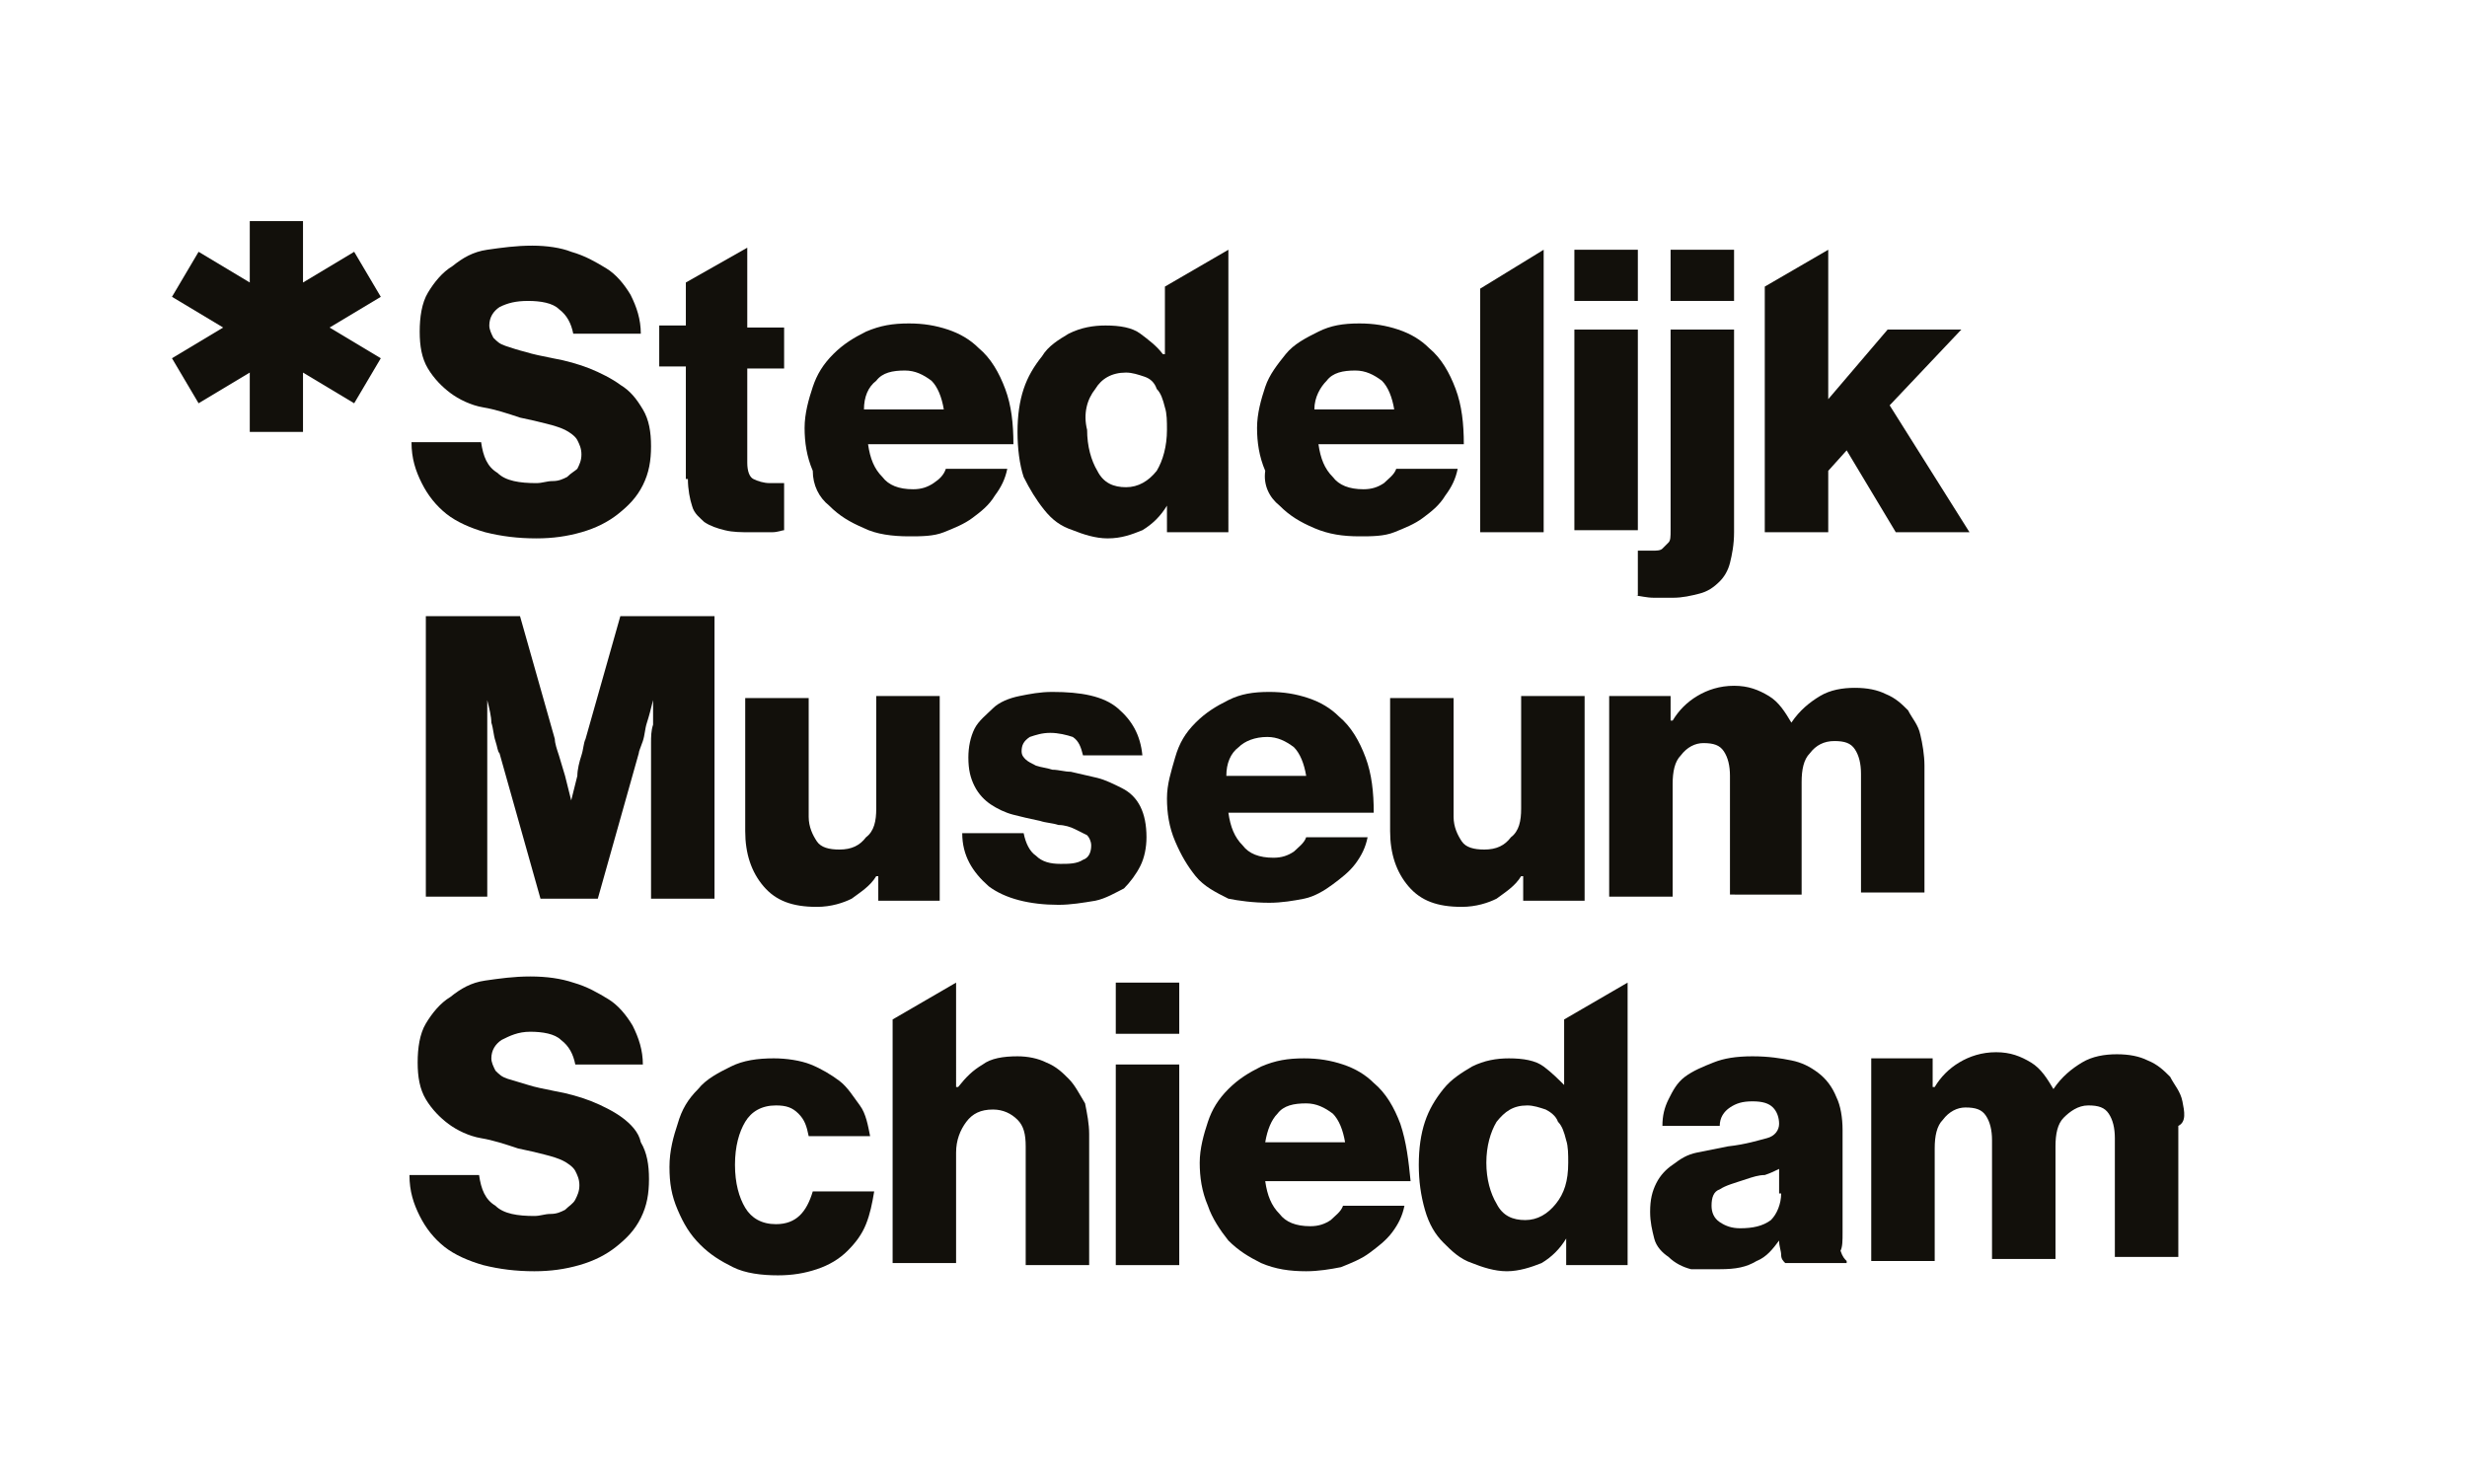 <?xml version="1.0" encoding="utf-8"?>
<!-- Generator: Adobe Illustrator 24.0.0, SVG Export Plug-In . SVG Version: 6.00 Build 0)  -->
<svg version="1.1" id="Laag_1" xmlns="http://www.w3.org/2000/svg" xmlns:xlink="http://www.w3.org/1999/xlink" x="0px" y="0px"
	 width="120.5px" height="72.5px" viewBox="0 0 120.5 72.5" style="enable-background:new 0 0 120.5 72.5;" xml:space="preserve">
<style type="text/css">
	.st0{fill:#FFFFFF;}
	.st1{fill:#12100B;}
</style>
<rect class="st0" width="120.5" height="72.5"/>
<g>
	<path class="st1" d="M37.9,59.8c-0.7,0-1.2-0.3-1.5-0.8c-0.3-0.5-0.5-1.2-0.5-2.1c0-0.9,0.2-1.6,0.5-2.1c0.3-0.5,0.8-0.8,1.5-0.8
		c0.5,0,0.8,0.1,1.1,0.4c0.3,0.3,0.4,0.6,0.5,1.1h3c-0.1-0.5-0.2-1.1-0.5-1.5s-0.6-0.9-1-1.2c-0.4-0.3-0.9-0.6-1.4-0.8
		c-0.5-0.2-1.2-0.3-1.8-0.3c-0.8,0-1.5,0.1-2.1,0.4c-0.6,0.3-1.2,0.6-1.6,1.1c-0.5,0.5-0.8,1-1,1.7c-0.2,0.6-0.4,1.3-0.4,2.1
		s0.1,1.4,0.4,2.1s0.6,1.2,1.1,1.7c0.5,0.5,1,0.8,1.6,1.1c0.6,0.3,1.4,0.4,2.2,0.4c0.7,0,1.3-0.1,1.9-0.3c0.6-0.2,1.1-0.5,1.5-0.9
		s0.7-0.8,0.9-1.3s0.3-1,0.4-1.6h-3C39.4,59.2,38.9,59.8,37.9,59.8z"/>
	<path class="st1" d="M52.2,52.7c-0.3-0.3-0.6-0.6-1.1-0.8c-0.4-0.2-0.9-0.3-1.4-0.3c-0.7,0-1.3,0.1-1.7,0.4
		c-0.5,0.3-0.8,0.6-1.2,1.1h-0.1V48l-3.1,1.8v11.9h0h3.1v-5.4c0-0.6,0.2-1.1,0.5-1.5c0.3-0.4,0.7-0.6,1.3-0.6c0.5,0,0.9,0.2,1.2,0.5
		c0.3,0.3,0.4,0.7,0.4,1.3v5.8h3.1v-6.4c0-0.5-0.1-1-0.2-1.5C52.7,53.4,52.5,53,52.2,52.7z"/>
	<path class="st1" d="M30.4,54.6c-0.4-0.3-1-0.6-1.5-0.8s-1.2-0.4-1.8-0.5c-0.5-0.1-1-0.2-1.3-0.3s-0.7-0.2-1-0.3
		c-0.3-0.1-0.4-0.2-0.6-0.4c-0.1-0.2-0.2-0.4-0.2-0.6c0-0.4,0.2-0.7,0.5-0.9c0.4-0.2,0.8-0.4,1.4-0.4c0.6,0,1.2,0.1,1.5,0.4
		c0.4,0.3,0.6,0.7,0.7,1.2h3.3c0-0.7-0.2-1.3-0.5-1.9c-0.3-0.5-0.7-1-1.2-1.3c-0.5-0.3-1-0.6-1.7-0.8c-0.6-0.2-1.3-0.3-2.1-0.3
		c-0.8,0-1.5,0.1-2.2,0.2s-1.2,0.4-1.7,0.8c-0.5,0.3-0.9,0.8-1.2,1.3c-0.3,0.5-0.4,1.2-0.4,1.9c0,0.7,0.1,1.3,0.4,1.8
		c0.3,0.5,0.7,0.9,1.1,1.2s1,0.6,1.6,0.7s1.2,0.3,1.8,0.5c0.5,0.1,0.9,0.2,1.3,0.3c0.4,0.1,0.7,0.2,0.9,0.3c0.2,0.1,0.5,0.3,0.6,0.5
		s0.2,0.4,0.2,0.7c0,0.3-0.1,0.5-0.2,0.7c-0.1,0.2-0.3,0.3-0.5,0.5c-0.2,0.1-0.4,0.2-0.7,0.2c-0.3,0-0.5,0.1-0.8,0.1
		c-0.8,0-1.5-0.1-1.9-0.5c-0.5-0.3-0.7-0.8-0.8-1.5h-3.4c0,0.8,0.2,1.4,0.5,2c0.3,0.6,0.7,1.1,1.2,1.5c0.5,0.4,1.2,0.7,1.9,0.9
		c0.8,0.2,1.6,0.3,2.5,0.3c0.8,0,1.5-0.1,2.2-0.3s1.3-0.5,1.8-0.9c0.5-0.4,0.9-0.8,1.2-1.4c0.3-0.6,0.4-1.2,0.4-1.9
		c0-0.7-0.1-1.3-0.4-1.8C31.2,55.3,30.8,54.9,30.4,54.6z"/>
	<path class="st1" d="M106.6,53.8c-0.1-0.5-0.4-0.8-0.6-1.2c-0.3-0.3-0.6-0.6-1.1-0.8c-0.4-0.2-0.9-0.3-1.5-0.3
		c-0.6,0-1.2,0.1-1.7,0.4c-0.5,0.3-1,0.7-1.4,1.3h0c-0.3-0.5-0.6-1-1.1-1.3c-0.5-0.3-1-0.5-1.7-0.5c-0.7,0-1.3,0.2-1.8,0.5
		c-0.5,0.3-0.9,0.7-1.2,1.2h-0.1v-1.4h-3v9.9h3.1v-5.5c0-0.6,0.1-1.1,0.4-1.4c0.3-0.4,0.7-0.6,1.1-0.6c0.5,0,0.8,0.1,1,0.4
		c0.2,0.3,0.3,0.7,0.3,1.2v5.8h3.1v-5.5c0-0.6,0.1-1.1,0.4-1.4s0.7-0.6,1.2-0.6c0.5,0,0.8,0.1,1,0.4c0.2,0.3,0.3,0.7,0.3,1.2v5.8
		h3.1v-6.4C106.8,54.8,106.7,54.3,106.6,53.8z"/>
	<path class="st1" d="M68.4,54.9c-0.3-0.8-0.7-1.5-1.3-2c-0.4-0.4-0.9-0.7-1.5-0.9c-0.6-0.2-1.2-0.3-1.9-0.3c-0.8,0-1.4,0.1-2.1,0.4
		c-0.6,0.3-1.1,0.6-1.6,1.1c-0.5,0.5-0.8,1-1,1.6s-0.4,1.3-0.4,2c0,0.7,0.1,1.4,0.4,2.1c0.2,0.6,0.6,1.2,1,1.7
		c0.5,0.5,1,0.8,1.6,1.1c0.7,0.3,1.4,0.4,2.2,0.4c0.6,0,1.2-0.1,1.7-0.2c0.5-0.2,1-0.4,1.4-0.7c0.4-0.3,0.8-0.6,1.1-1
		c0.3-0.4,0.5-0.8,0.6-1.3h-3c-0.1,0.3-0.4,0.5-0.6,0.7c-0.3,0.2-0.6,0.3-1,0.3c-0.7,0-1.2-0.2-1.5-0.6c-0.4-0.4-0.6-0.9-0.7-1.6
		h7.1C68.8,56.7,68.7,55.8,68.4,54.9z M61.8,55.8c0.1-0.6,0.3-1.1,0.6-1.4c0.3-0.4,0.8-0.5,1.4-0.5c0.5,0,0.9,0.2,1.3,0.5
		c0.3,0.3,0.5,0.8,0.6,1.4H61.8z"/>
	<path class="st1" d="M90,60.2v-5c0-0.6-0.1-1.2-0.3-1.6c-0.2-0.5-0.5-0.9-0.9-1.2c-0.4-0.3-0.8-0.5-1.3-0.6
		c-0.5-0.1-1.1-0.2-1.9-0.2s-1.4,0.1-1.9,0.3s-1,0.4-1.4,0.7s-0.6,0.7-0.8,1.1c-0.2,0.4-0.3,0.8-0.3,1.3H84c0-0.4,0.2-0.7,0.5-0.9
		c0.3-0.2,0.6-0.3,1.1-0.3c0.5,0,0.8,0.1,1,0.3s0.3,0.5,0.3,0.8c0,0.3-0.2,0.6-0.6,0.7s-1,0.3-1.9,0.4c-0.5,0.1-1,0.2-1.5,0.3
		c-0.5,0.1-0.8,0.3-1.2,0.6c-0.3,0.2-0.6,0.5-0.8,0.9c-0.2,0.4-0.3,0.8-0.3,1.4c0,0.5,0.1,0.9,0.2,1.3s0.4,0.7,0.7,0.9
		c0.3,0.3,0.7,0.5,1.1,0.6C83.1,62,83.5,62,84,62c0.8,0,1.3-0.1,1.8-0.4c0.5-0.2,0.8-0.6,1.1-1h0c0,0.3,0.1,0.5,0.1,0.7
		c0,0.2,0.1,0.3,0.2,0.4h3v-0.1c-0.1-0.1-0.2-0.2-0.3-0.5C90,60.9,90,60.6,90,60.2z M87,58.3c0,0.5-0.2,1-0.5,1.3
		C86.1,59.9,85.6,60,85,60c-0.4,0-0.7-0.1-1-0.3c-0.3-0.2-0.4-0.5-0.4-0.8c0-0.4,0.1-0.7,0.4-0.8c0.3-0.2,0.7-0.3,1.3-0.5
		c0.3-0.1,0.6-0.2,0.9-0.2c0.3-0.1,0.5-0.2,0.7-0.3V58.3z"/>
	<path class="st1" d="M76.5,53.1L76.5,53.1c-0.4-0.4-0.7-0.7-1.1-1c-0.4-0.3-1-0.4-1.7-0.4c-0.6,0-1.2,0.1-1.8,0.4
		c-0.5,0.3-1,0.6-1.4,1.1c-0.4,0.5-0.7,1-0.9,1.6c-0.2,0.6-0.3,1.3-0.3,2.1c0,0.8,0.1,1.5,0.3,2.2c0.2,0.7,0.5,1.2,0.9,1.6
		s0.8,0.8,1.4,1c0.5,0.2,1.1,0.4,1.7,0.4c0.6,0,1.2-0.2,1.7-0.4c0.5-0.3,0.9-0.7,1.2-1.2h0v1.3h3V48l-3.1,1.8V53.1z M76,58.8
		c-0.4,0.5-0.9,0.8-1.5,0.8c-0.6,0-1.1-0.2-1.4-0.8c-0.3-0.5-0.5-1.2-0.5-2c0-0.8,0.2-1.5,0.5-2c0.4-0.5,0.8-0.8,1.5-0.8
		c0.3,0,0.6,0.1,0.9,0.2c0.2,0.1,0.5,0.3,0.6,0.6c0.2,0.2,0.3,0.5,0.4,0.9c0.1,0.3,0.1,0.7,0.1,1.1C76.6,57.7,76.4,58.3,76,58.8z"/>
	<rect x="54.5" y="48" class="st1" width="3.1" height="2.5"/>
	<rect x="54.5" y="52" class="st1" width="3.1" height="9.8"/>
	<path class="st1" d="M94,43.8v-6.4c0-0.5-0.1-1.1-0.2-1.5c-0.1-0.5-0.4-0.8-0.6-1.2c-0.3-0.3-0.6-0.6-1.1-0.8
		c-0.4-0.2-0.9-0.3-1.5-0.3c-0.6,0-1.2,0.1-1.7,0.4c-0.5,0.3-1,0.7-1.4,1.3h0c-0.3-0.5-0.6-1-1.1-1.3c-0.5-0.3-1-0.5-1.7-0.5
		c-0.7,0-1.3,0.2-1.8,0.5c-0.5,0.3-0.9,0.7-1.2,1.2h-0.1V34h-3v9.8h3.1v-5.5c0-0.6,0.1-1.1,0.4-1.4c0.3-0.4,0.7-0.6,1.1-0.6
		c0.5,0,0.8,0.1,1,0.4c0.2,0.3,0.3,0.7,0.3,1.2v5.8H88v-5.5c0-0.6,0.1-1.1,0.4-1.4c0.3-0.4,0.7-0.6,1.2-0.6c0.5,0,0.8,0.1,1,0.4
		c0.2,0.3,0.3,0.7,0.3,1.2v5.8H94z"/>
	<path class="st1" d="M62,44.1c0.6,0,1.2-0.1,1.7-0.2c0.5-0.1,1-0.4,1.4-0.7c0.4-0.3,0.8-0.6,1.1-1c0.3-0.4,0.5-0.8,0.6-1.3h-3
		c-0.1,0.3-0.4,0.5-0.6,0.7c-0.3,0.2-0.6,0.3-1,0.3c-0.7,0-1.2-0.2-1.5-0.6c-0.4-0.4-0.6-0.9-0.7-1.6h7.1c0-1-0.1-1.9-0.4-2.7
		c-0.3-0.8-0.7-1.5-1.3-2c-0.4-0.4-0.9-0.7-1.5-0.9c-0.6-0.2-1.2-0.3-1.9-0.3c-0.8,0-1.4,0.1-2,0.4c-0.6,0.3-1.1,0.6-1.6,1.1
		c-0.5,0.5-0.8,1-1,1.7s-0.4,1.3-0.4,2c0,0.7,0.1,1.4,0.4,2.1s0.6,1.2,1,1.7c0.4,0.5,1,0.8,1.6,1.1C60.5,44,61.2,44.1,62,44.1z
		 M60.5,36.5c0.3-0.3,0.8-0.5,1.4-0.5c0.5,0,0.9,0.2,1.3,0.5c0.3,0.3,0.5,0.8,0.6,1.4h-3.9C59.9,37.3,60.1,36.8,60.5,36.5z"/>
	<path class="st1" d="M45.9,43.9V34h-3.1v5.5c0,0.6-0.1,1.1-0.5,1.4c-0.3,0.4-0.7,0.6-1.3,0.6c-0.5,0-0.9-0.1-1.1-0.4
		c-0.2-0.3-0.4-0.7-0.4-1.2v-5.8h-3.1v6.5c0,1.1,0.3,2,0.9,2.7c0.6,0.7,1.4,1,2.6,1c0.7,0,1.3-0.2,1.7-0.4c0.4-0.3,0.9-0.6,1.2-1.1
		h0.1v1.2H45.9z"/>
	<path class="st1" d="M55.7,42.3c0.2-0.4,0.3-0.9,0.3-1.4c0-0.6-0.1-1.1-0.3-1.5c-0.2-0.4-0.5-0.7-0.9-0.9c-0.4-0.2-0.8-0.4-1.2-0.5
		s-0.9-0.2-1.3-0.3c-0.3,0-0.6-0.1-0.9-0.1c-0.3-0.1-0.5-0.1-0.8-0.2c-0.2-0.1-0.4-0.2-0.5-0.3c-0.1-0.1-0.2-0.2-0.2-0.4
		c0-0.3,0.1-0.5,0.4-0.7c0.3-0.1,0.6-0.2,1-0.2c0.4,0,0.8,0.1,1.1,0.2c0.3,0.2,0.4,0.5,0.5,0.9h2.9c-0.1-1-0.5-1.7-1.2-2.3
		s-1.8-0.8-3.2-0.8c-0.6,0-1.1,0.1-1.6,0.2c-0.5,0.1-1,0.3-1.3,0.6s-0.7,0.6-0.9,1c-0.2,0.4-0.3,0.9-0.3,1.4c0,0.6,0.1,1,0.3,1.4
		c0.2,0.4,0.5,0.7,0.8,0.9c0.3,0.2,0.7,0.4,1.1,0.5c0.4,0.1,0.8,0.2,1.3,0.3c0.3,0.1,0.6,0.1,0.9,0.2c0.3,0,0.6,0.1,0.8,0.2
		c0.2,0.1,0.4,0.2,0.6,0.3c0.1,0.1,0.2,0.3,0.2,0.5c0,0.3-0.1,0.6-0.4,0.7c-0.3,0.2-0.7,0.2-1.1,0.2c-0.5,0-0.9-0.1-1.2-0.4
		c-0.3-0.2-0.5-0.6-0.6-1.1h-3c0,1.1,0.5,1.9,1.3,2.6c0.8,0.6,2,0.9,3.4,0.9c0.6,0,1.2-0.1,1.8-0.2c0.5-0.1,1-0.4,1.4-0.6
		C55.2,43.1,55.5,42.7,55.7,42.3z"/>
	<path class="st1" d="M31.8,36.3V37v6.9h3.1V30.1h-4.6l-1.7,6c-0.1,0.2-0.1,0.5-0.2,0.8c-0.1,0.3-0.2,0.7-0.2,1
		c-0.1,0.4-0.2,0.8-0.3,1.2h0c-0.1-0.4-0.2-0.8-0.3-1.2c-0.1-0.3-0.2-0.7-0.3-1c-0.1-0.3-0.2-0.6-0.2-0.8l-1.7-6h-4.6v13.7h0h3V37
		c0-0.1,0-0.4,0-0.7c0-0.3,0-0.6,0-0.9c0-0.4,0-0.8,0-1.2h0c0.1,0.4,0.2,0.8,0.2,1.1c0.1,0.3,0.1,0.6,0.2,0.9
		c0.1,0.3,0.1,0.5,0.2,0.6l2,7.1h2.8l2-7.1c0-0.1,0.1-0.3,0.2-0.6c0.1-0.3,0.1-0.6,0.2-0.9c0.1-0.3,0.2-0.7,0.3-1.1h0
		c0,0.4,0,0.8,0,1.2C31.8,35.7,31.8,36,31.8,36.3z"/>
	<path class="st1" d="M71,34.1h-3.1v6.5c0,1.1,0.3,2,0.9,2.7c0.6,0.7,1.4,1,2.6,1c0.7,0,1.3-0.2,1.7-0.4c0.4-0.3,0.9-0.6,1.2-1.1
		h0.1v1.2h3V34h-3.1v5.5c0,0.6-0.1,1.1-0.5,1.4c-0.3,0.4-0.7,0.6-1.3,0.6c-0.5,0-0.9-0.1-1.1-0.4c-0.2-0.3-0.4-0.7-0.4-1.2V34.1z"/>
	<rect x="76.9" y="16.1" class="st1" width="3.1" height="9.8"/>
	<rect x="81.6" y="12.2" class="st1" width="3.1" height="2.5"/>
	<polygon class="st1" points="89.3,26 89.3,23 90.2,22 92.6,26 96.2,26 92.3,19.8 95.8,16.1 92.2,16.1 89.3,19.5 89.3,12.2 86.2,14 
		86.2,26 86.2,26 	"/>
	<rect x="76.9" y="12.2" class="st1" width="3.1" height="2.5"/>
	<path class="st1" d="M79.9,29.1c0.2,0,0.5,0.1,0.9,0.1c0.3,0,0.6,0,0.9,0c0.5,0,0.9-0.1,1.3-0.2s0.7-0.3,1-0.6
		c0.2-0.2,0.4-0.5,0.5-0.9c0.1-0.4,0.2-0.9,0.2-1.5v-9.9h-3.1v9.8c0,0.3,0,0.5-0.1,0.6s-0.2,0.2-0.3,0.3c-0.1,0.1-0.3,0.1-0.5,0.1
		s-0.5,0-0.7,0V29.1z"/>
	<polygon class="st1" points="75.4,12.2 72.3,14.1 72.3,26 75.4,26 	"/>
	<path class="st1" d="M27.7,23.3c-0.2,0.1-0.4,0.2-0.7,0.2s-0.5,0.1-0.8,0.1c-0.8,0-1.5-0.1-1.9-0.5c-0.5-0.3-0.7-0.8-0.8-1.5h-3.4
		c0,0.8,0.2,1.4,0.5,2s0.7,1.1,1.2,1.5c0.5,0.4,1.2,0.7,1.9,0.9c0.8,0.2,1.6,0.3,2.5,0.3c0.8,0,1.5-0.1,2.2-0.3s1.3-0.5,1.8-0.9
		c0.5-0.4,0.9-0.8,1.2-1.4c0.3-0.6,0.4-1.2,0.4-1.9c0-0.7-0.1-1.3-0.4-1.8c-0.3-0.5-0.6-0.9-1.1-1.2c-0.4-0.3-1-0.6-1.5-0.8
		s-1.2-0.4-1.8-0.5c-0.5-0.1-1-0.2-1.3-0.3c-0.4-0.1-0.7-0.2-1-0.3c-0.3-0.1-0.4-0.2-0.6-0.4c-0.1-0.2-0.2-0.4-0.2-0.6
		c0-0.4,0.2-0.7,0.5-0.9c0.4-0.2,0.8-0.3,1.4-0.3c0.6,0,1.2,0.1,1.5,0.4c0.4,0.3,0.6,0.7,0.7,1.2h3.3c0-0.7-0.2-1.3-0.5-1.9
		c-0.3-0.5-0.7-1-1.2-1.3c-0.5-0.3-1-0.6-1.7-0.8C27.4,12.1,26.7,12,26,12c-0.8,0-1.5,0.1-2.2,0.2s-1.2,0.4-1.7,0.8
		c-0.5,0.3-0.9,0.8-1.2,1.3c-0.3,0.5-0.4,1.2-0.4,1.9c0,0.7,0.1,1.3,0.4,1.8c0.3,0.5,0.7,0.9,1.1,1.2s1,0.6,1.6,0.7s1.2,0.3,1.8,0.5
		c0.5,0.1,0.9,0.2,1.3,0.3c0.4,0.1,0.7,0.2,0.9,0.3c0.2,0.1,0.5,0.3,0.6,0.5s0.2,0.4,0.2,0.7c0,0.3-0.1,0.5-0.2,0.7
		C28.1,23,27.9,23.1,27.7,23.3z"/>
	<path class="st1" d="M33.6,23.4c0,0.5,0.1,1,0.2,1.3c0.1,0.4,0.4,0.6,0.6,0.8c0.3,0.2,0.6,0.3,1,0.4s0.8,0.1,1.3,0.1
		c0.4,0,0.8,0,1,0c0.3,0,0.5-0.1,0.6-0.1v-2.3c-0.1,0-0.2,0-0.3,0c-0.1,0-0.3,0-0.4,0c-0.3,0-0.6-0.1-0.8-0.2
		c-0.2-0.1-0.3-0.4-0.3-0.8v-4.6h1.8v-2h-1.8v-3.9l-3,1.7v2.1h-1.3v2h1.3V23.4z"/>
	<path class="st1" d="M40.5,24.7c0.5,0.5,1,0.8,1.7,1.1c0.6,0.3,1.4,0.4,2.2,0.4c0.6,0,1.2,0,1.7-0.2c0.5-0.2,1-0.4,1.4-0.7
		c0.4-0.3,0.8-0.6,1.1-1.1c0.3-0.4,0.5-0.8,0.6-1.3h-3c-0.1,0.3-0.3,0.5-0.6,0.7c-0.3,0.2-0.6,0.3-1,0.3c-0.7,0-1.2-0.2-1.5-0.6
		c-0.4-0.4-0.6-0.9-0.7-1.6h7.1c0-1-0.1-1.9-0.4-2.7c-0.3-0.8-0.7-1.5-1.3-2c-0.4-0.4-0.9-0.7-1.5-0.9c-0.6-0.2-1.2-0.3-1.9-0.3
		c-0.8,0-1.4,0.1-2.1,0.4c-0.6,0.3-1.1,0.6-1.6,1.1c-0.5,0.5-0.8,1-1,1.6c-0.2,0.6-0.4,1.3-0.4,2c0,0.7,0.1,1.4,0.4,2.1
		C39.7,23.7,40,24.3,40.5,24.7z M42.8,18.6c0.3-0.4,0.8-0.5,1.4-0.5c0.5,0,0.9,0.2,1.3,0.5c0.3,0.3,0.5,0.8,0.6,1.4h-3.9
		C42.2,19.4,42.4,18.9,42.8,18.6z"/>
	<path class="st1" d="M62.5,24.7c0.5,0.5,1,0.8,1.7,1.1s1.4,0.4,2.2,0.4c0.6,0,1.2,0,1.7-0.2c0.5-0.2,1-0.4,1.4-0.7
		c0.4-0.3,0.8-0.6,1.1-1.1c0.3-0.4,0.5-0.8,0.6-1.3h-3c-0.1,0.3-0.4,0.5-0.6,0.7c-0.3,0.2-0.6,0.3-1,0.3c-0.7,0-1.2-0.2-1.5-0.6
		c-0.4-0.4-0.6-0.9-0.7-1.6h7.1c0-1-0.1-1.9-0.4-2.7c-0.3-0.8-0.7-1.5-1.3-2c-0.4-0.4-0.9-0.7-1.5-0.9c-0.6-0.2-1.2-0.3-1.9-0.3
		c-0.8,0-1.4,0.1-2,0.4s-1.2,0.6-1.6,1.1c-0.4,0.5-0.8,1-1,1.6c-0.2,0.6-0.4,1.3-0.4,2c0,0.7,0.1,1.4,0.4,2.1
		C61.7,23.7,62,24.3,62.5,24.7z M64.8,18.6c0.3-0.4,0.8-0.5,1.4-0.5c0.5,0,0.9,0.2,1.3,0.5c0.3,0.3,0.5,0.8,0.6,1.4h-3.9
		C64.2,19.4,64.5,18.9,64.8,18.6z"/>
	<path class="st1" d="M51,24.9c0.4,0.5,0.8,0.8,1.4,1c0.5,0.2,1.1,0.4,1.7,0.4c0.7,0,1.2-0.2,1.7-0.4c0.5-0.3,0.9-0.7,1.2-1.2h0V26
		h3V12.2L56.9,14v3.3h-0.1c-0.3-0.4-0.7-0.7-1.1-1c-0.4-0.3-1-0.4-1.7-0.4c-0.6,0-1.2,0.1-1.8,0.4c-0.5,0.3-1,0.6-1.3,1.1
		c-0.4,0.5-0.7,1-0.9,1.6c-0.2,0.6-0.3,1.3-0.3,2.1c0,0.8,0.1,1.6,0.3,2.2C50.3,23.9,50.6,24.4,51,24.9z M53.5,19
		c0.3-0.5,0.8-0.8,1.5-0.8c0.3,0,0.6,0.1,0.9,0.2s0.5,0.3,0.6,0.6c0.2,0.2,0.3,0.5,0.4,0.9c0.1,0.3,0.1,0.7,0.1,1.1
		c0,0.8-0.2,1.5-0.5,2c-0.4,0.5-0.9,0.8-1.5,0.8c-0.6,0-1.1-0.2-1.4-0.8c-0.3-0.5-0.5-1.2-0.5-2C52.9,20.2,53.1,19.5,53.5,19z"/>
	<polygon class="st1" points="17.3,12.3 14.8,13.8 14.8,10.8 12.2,10.8 12.2,13.8 9.7,12.3 8.4,14.5 10.9,16 8.4,17.5 9.7,19.7 
		12.2,18.2 12.2,21.1 14.8,21.1 14.8,18.2 17.3,19.7 18.6,17.5 16.1,16 18.6,14.5 	"/>
</g>
</svg>
